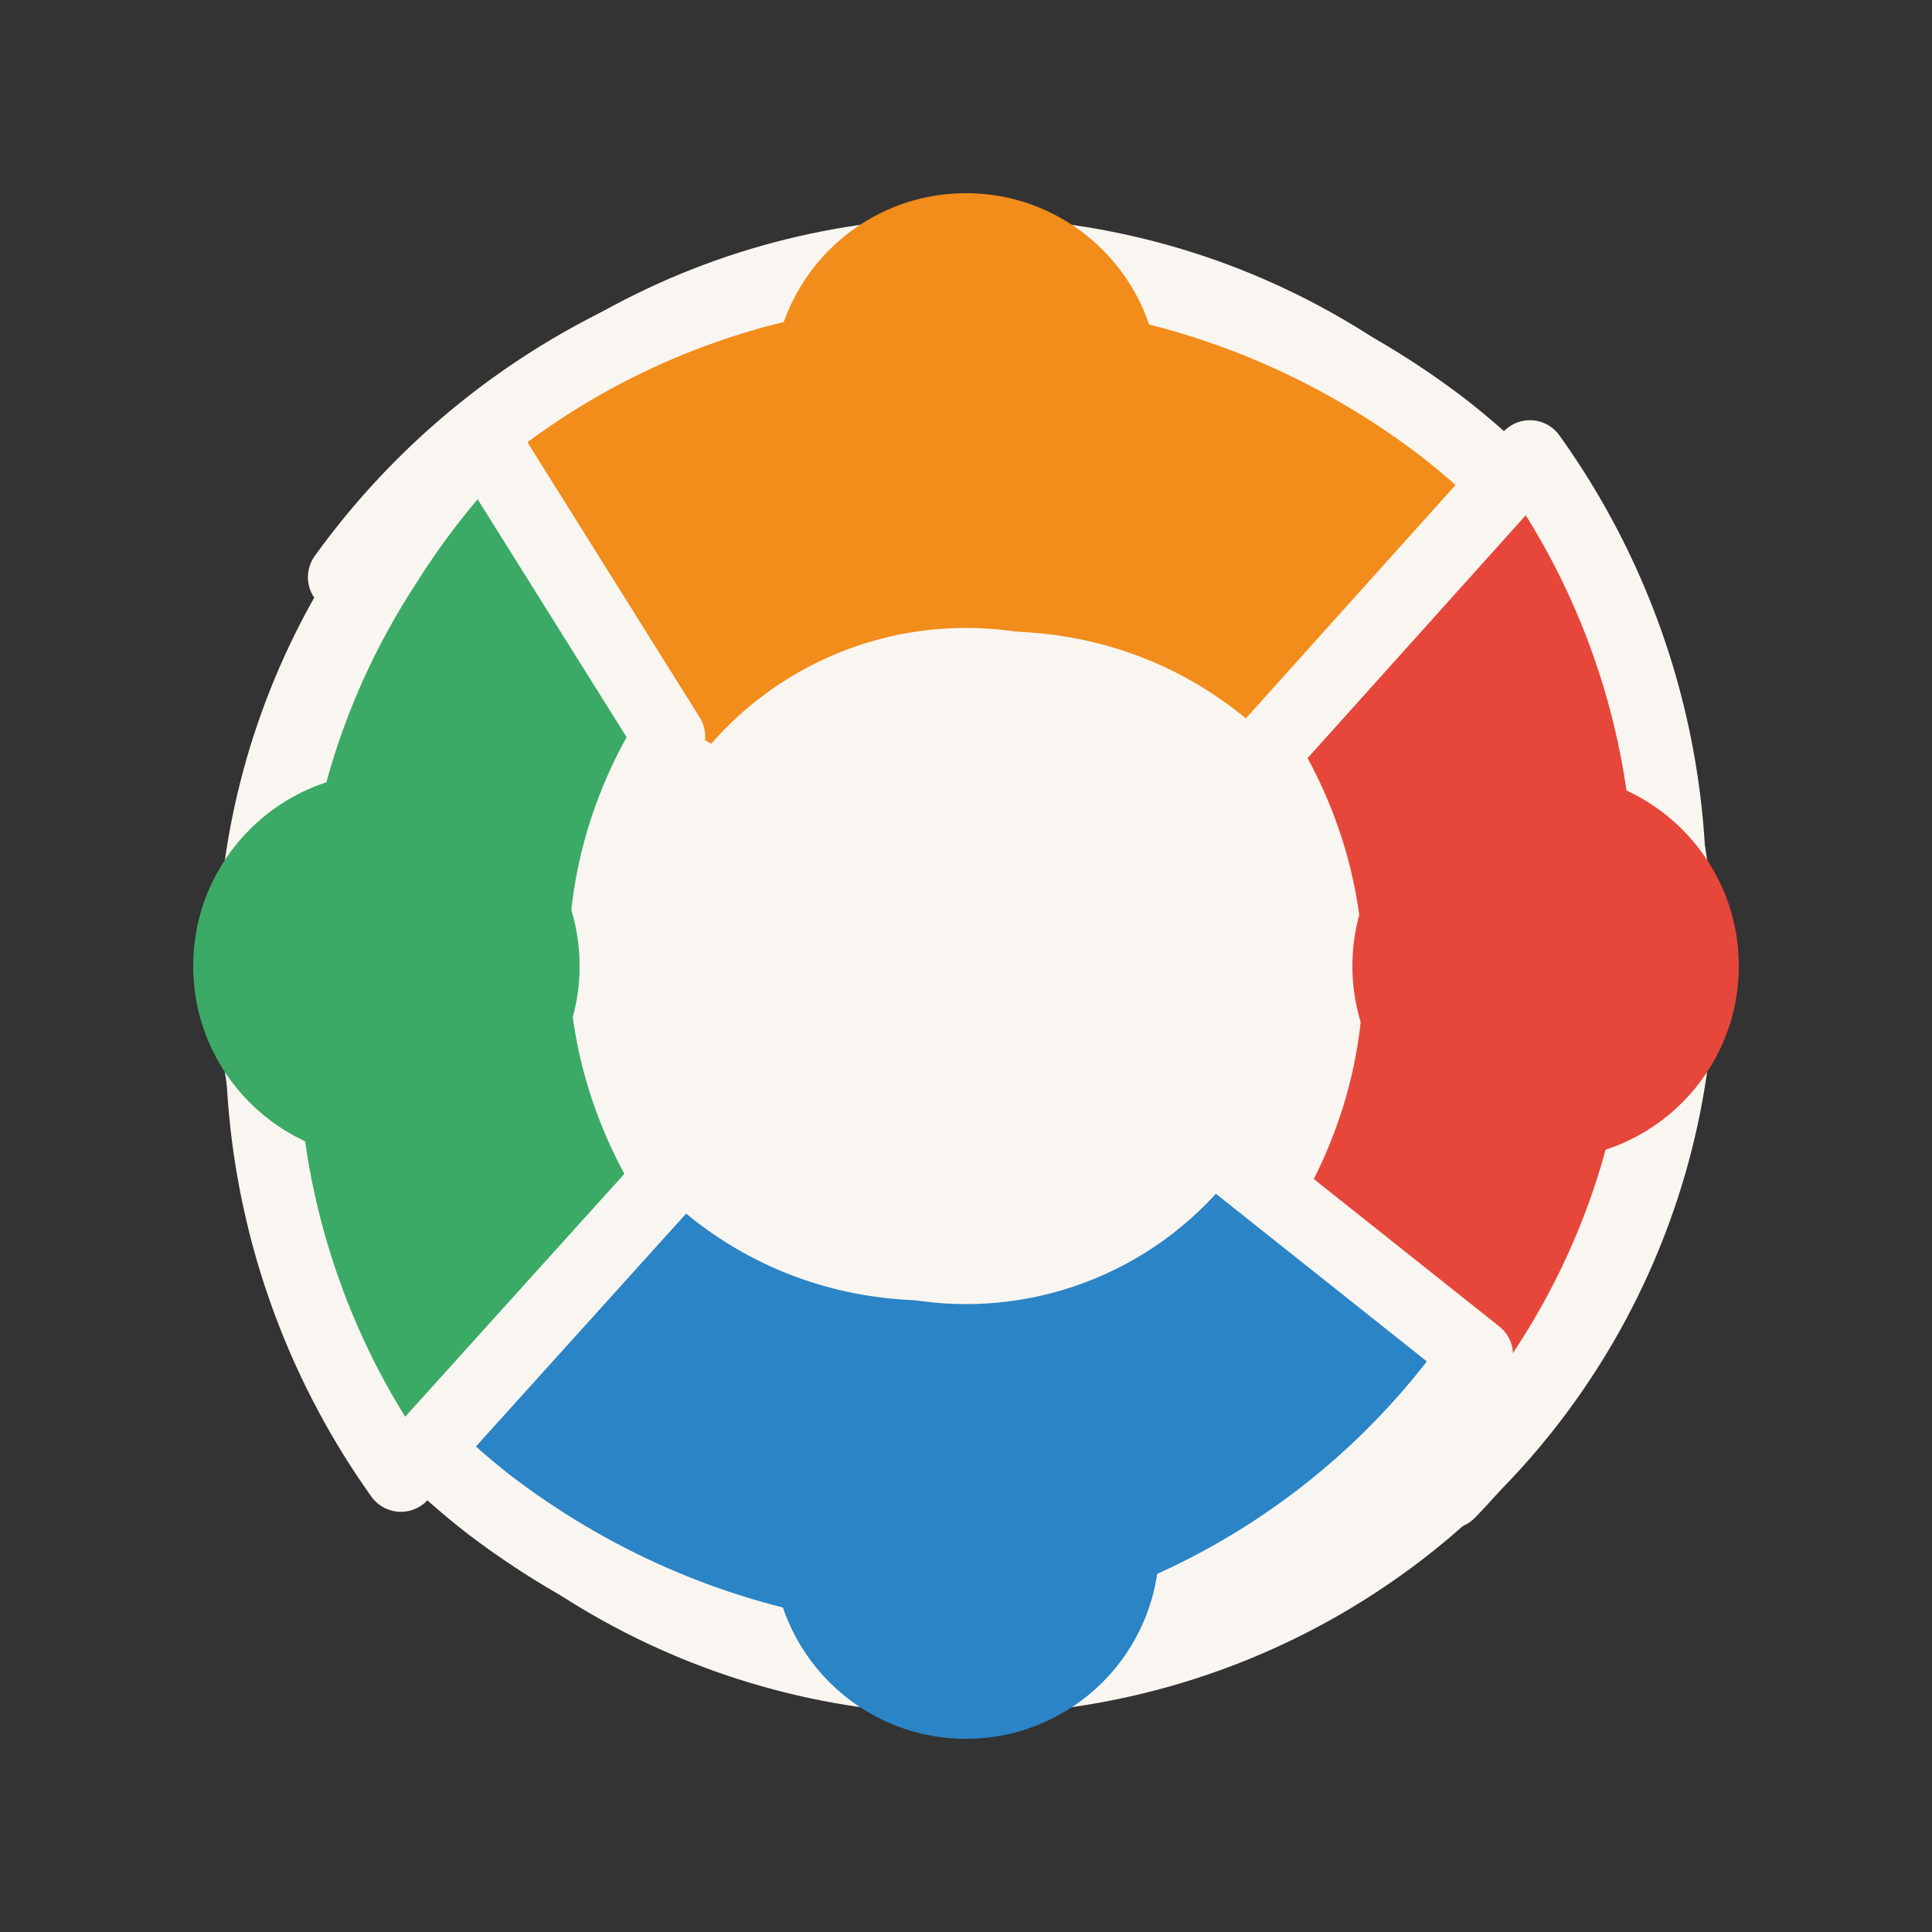 <svg width="160" height="160" viewBox="0 0 160 160" fill="none" xmlns="http://www.w3.org/2000/svg">
  <rect x="0" y="0" width="160" height="160" fill="#333333" stroke="none"/>
  <circle cx="80" cy="80" r="62" fill="#F9F6F1" />
  <path d="M80 22c14.4 0 28.1 4.7 39.5 13.4a62 62 0 0 1 12 12.4L105.4 66c-5.4-6.7-13.4-10.7-22.4-10.7s-17 4-22.4 10.7L28.5 47.8A62.1 62.1 0 0 1 80 22Z" fill="#F28C1A" stroke="#F9F6F1" stroke-width="6" stroke-linejoin="round" />
  <path d="M138 80c0 12-3.5 23.5-10 33.4a62.3 62.3 0 0 1-8 10.2L104.6 99c3.4-5.5 5.3-11.8 5.3-18.3 0-6.5-1.9-12.8-5.3-18.3l22.1-24.6A61.9 61.9 0 0 1 138 80Z" fill="#E6473A" stroke="#F9F6F1" stroke-width="6" stroke-linejoin="round" />
  <path d="M80 138c-14.4 0-28.1-4.7-39.5-13.4a62 62 0 0 1-12-12.4L54.6 94c5.4 6.7 13.4 10.7 22.4 10.7s17-4 22.4-10.7l22.9 18.2A62.1 62.1 0 0 1 80 138Z" fill="#2B84C6" stroke="#F9F6F1" stroke-width="6" stroke-linejoin="round" />
  <path d="M22 80c0-12 3.5-23.5 10-33.4a62.3 62.3 0 0 1 8-10.2L55.4 61c-3.4 5.5-5.3 11.8-5.3 18.3 0 6.5 1.9 12.8 5.3 18.3L33.2 122.2A61.9 61.9 0 0 1 22 80Z" fill="#3BAA66" stroke="#F9F6F1" stroke-width="6" stroke-linejoin="round" />
  <circle cx="80" cy="32" r="16" fill="#F28C1A" />
  <circle cx="128" cy="80" r="16" fill="#E6473A" />
  <circle cx="80" cy="128" r="16" fill="#2B84C6" />
  <circle cx="32" cy="80" r="16" fill="#3BAA66" />
  <circle cx="80" cy="80" r="28" fill="#F9F6F1" />
</svg>
